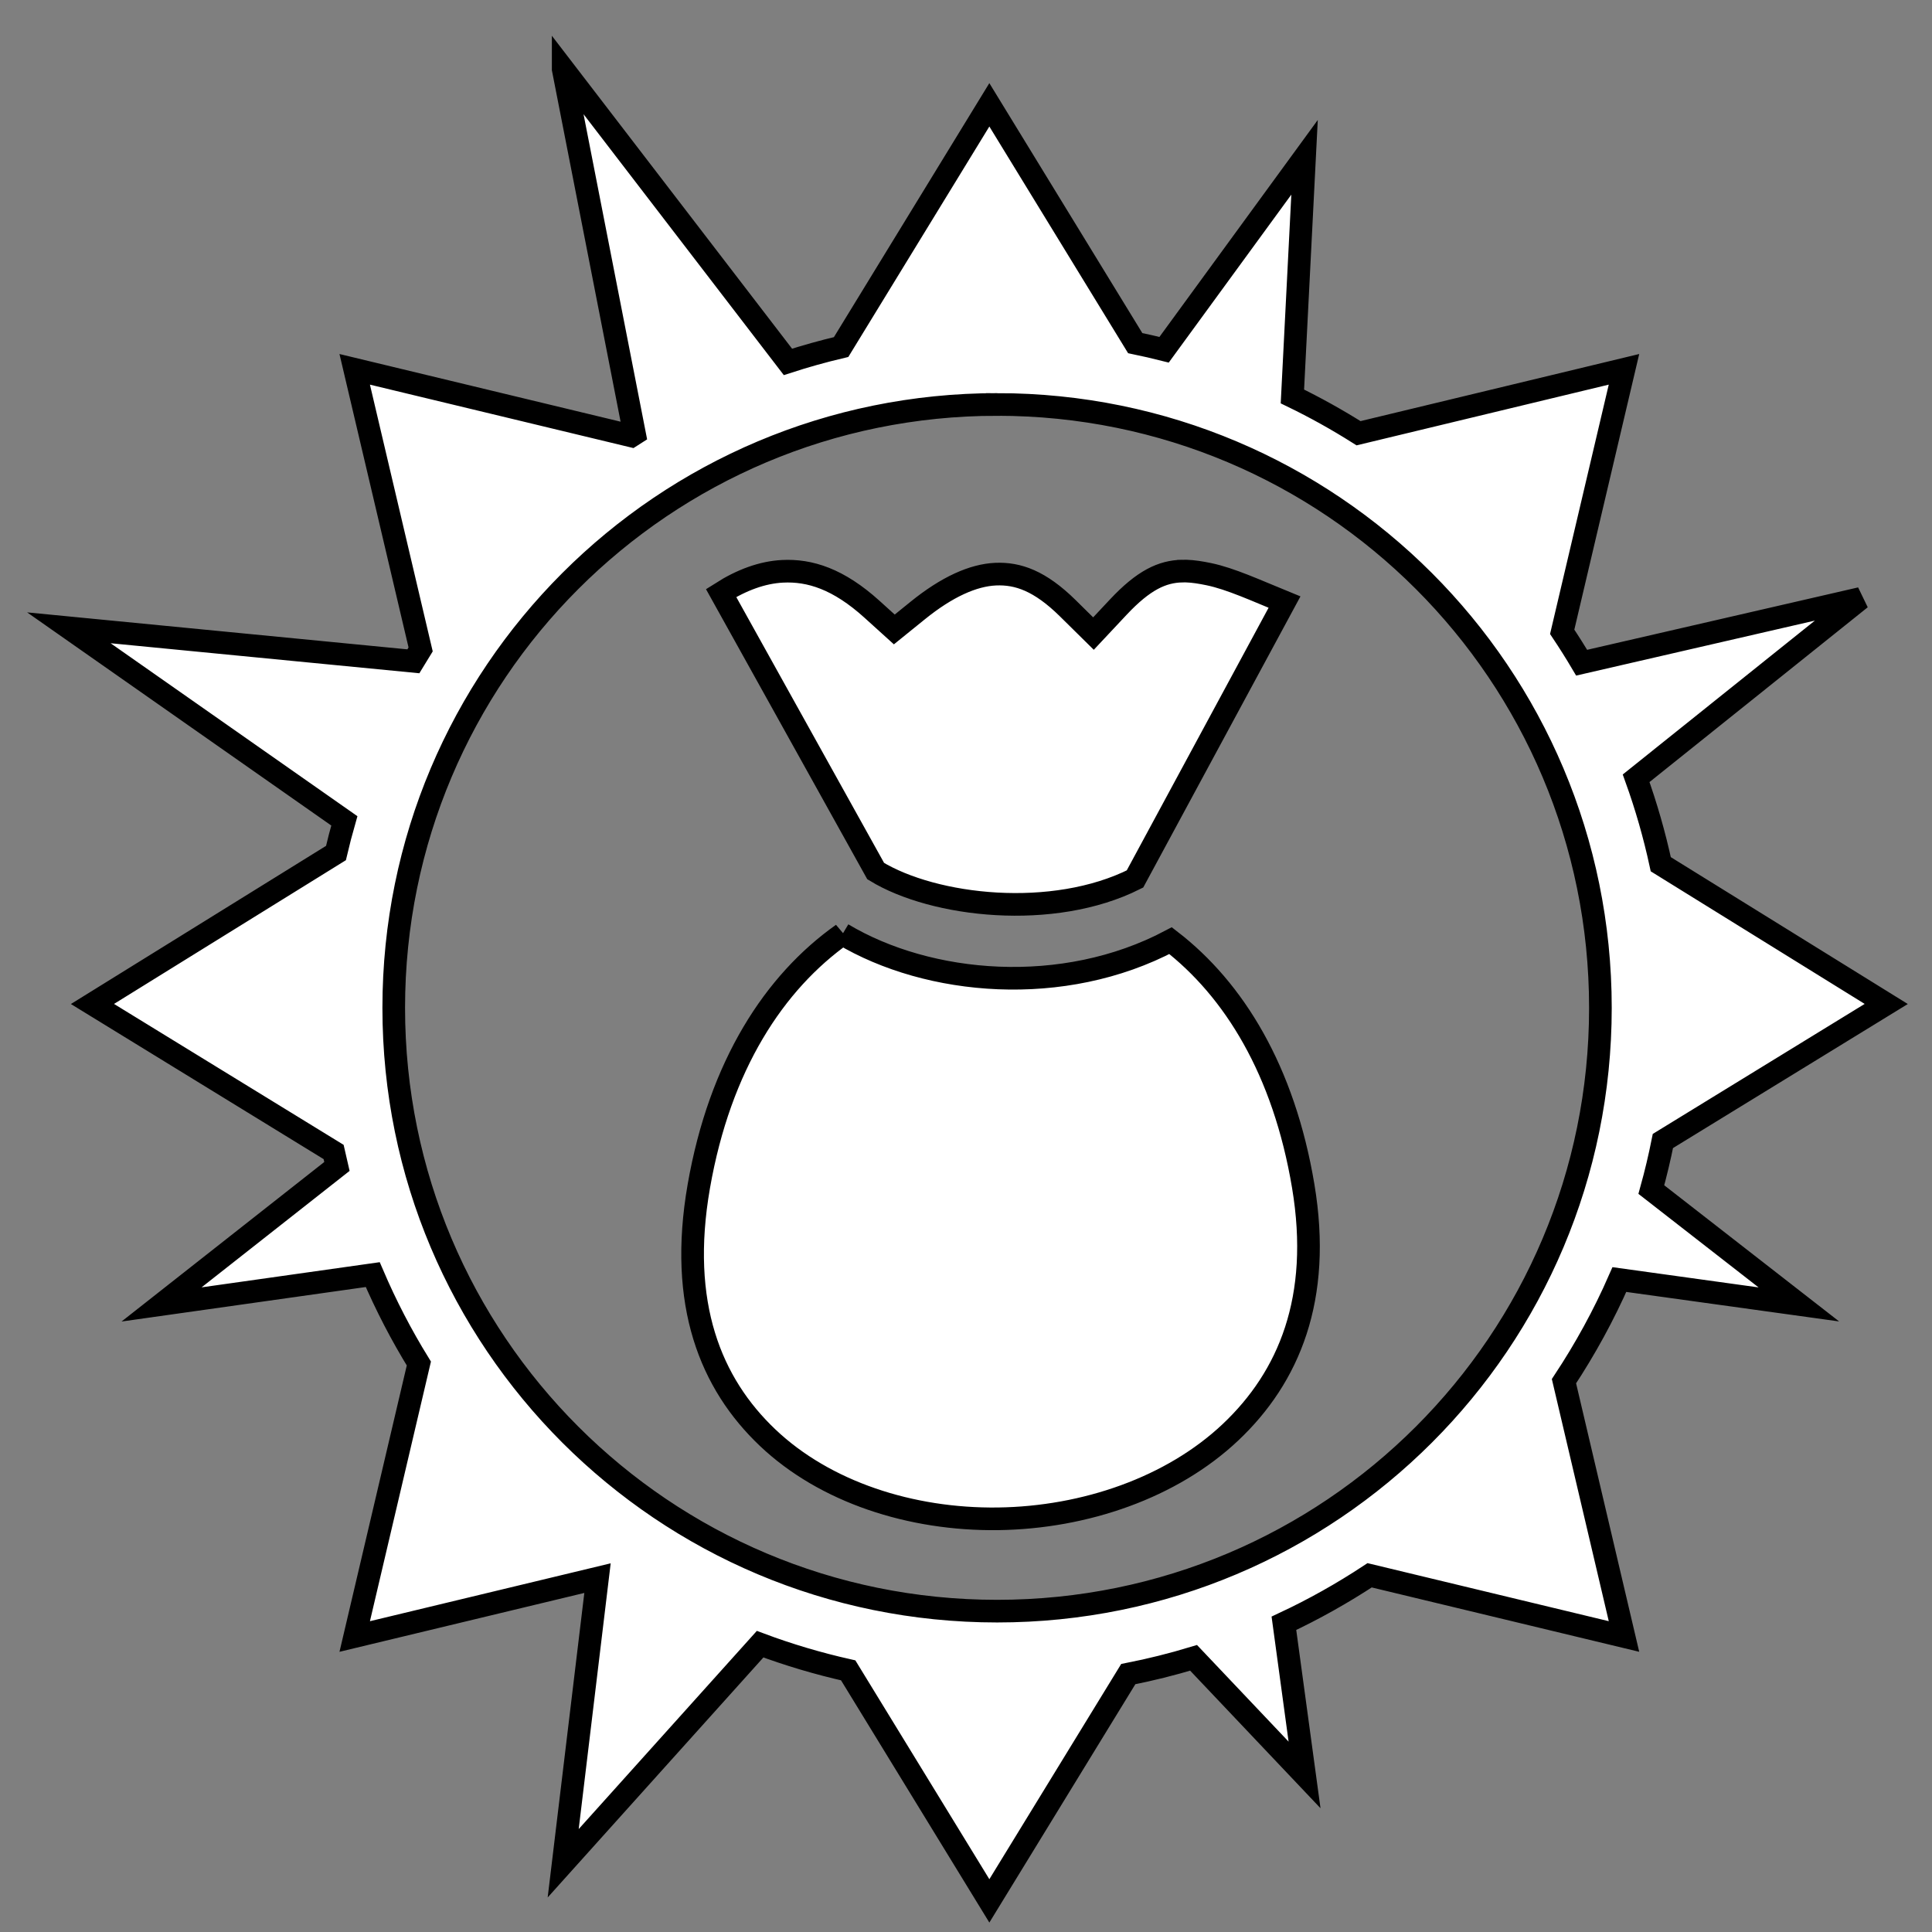 <svg xmlns="http://www.w3.org/2000/svg" viewBox="0 0 512 512" style="height: 512px; width: 512px;"><rect x="0" y="0" width="512" height="512" fill="#808080" stroke="none"/><path d="M0 0h512v512H0z" fill="#000000" fill-opacity="0.01"></path><g class="" transform="translate(0,0)" style="touch-action: none;"><path d="M149.25 18.313L168.156 115c-.274.174-.54.356-.812.53L94 97.876l17.47 74.22c-.655 1.046-1.306 2.093-1.94 3.155l-91.28-8.875 73 51.156c-.808 2.82-1.546 5.658-2.22 8.532l-64.53 40 63.906 39.22c.28 1.282.57 2.57.875 3.843l-46.468 36.563 55.97-7.907c3.506 8.184 7.588 16.056 12.218 23.564l-17 72.344 64.344-15.47-9.094 75.563 52.188-58.06c7.553 2.82 15.352 5.14 23.343 6.936l37.407 61.094L299 443.656c5.876-1.156 11.655-2.6 17.313-4.312l29.406 31.03-5.47-40.187c7.902-3.694 15.49-7.96 22.72-12.718l67.405 16.217-15.906-67.656c5.62-8.506 10.555-17.504 14.686-26.936l47.563 6.594-39.095-30.438c1.175-4.23 2.192-8.526 3.063-12.875l59.187-36.313-59.75-37.03c-1.686-7.793-3.87-15.397-6.53-22.782l59.5-47.656-73.94 17.03c-1.645-2.777-3.367-5.507-5.155-8.186l16.375-69.563-70.344 16.938c-5.638-3.56-11.49-6.824-17.53-9.75l3.22-63.376-37.22 51c-2.527-.64-5.088-1.215-7.656-1.75l-38.656-63.156-39.282 64.19c-4.772 1.127-9.475 2.438-14.094 3.936L149.25 18.312zm115 88.874c88.423 0 159.875 71.484 159.875 159.907 0 88.423-71.452 159.875-159.875 159.875s-159.906-71.453-159.906-159.876 71.483-159.906 159.906-159.906zm49.03 44.157c-5.278.115-10.207 2.383-16.936 9.562l-6.563 7-6.81-6.72c-7.39-7.28-13.218-9.29-19.126-9.03-5.91.26-12.856 3.336-20.625 9.625l-6.22 5.032-5.906-5.343c-8.9-8.053-16.485-10.44-23.75-10.064-5.288.273-10.775 2.265-16.25 5.75l40.97 73.688c15.445 9.445 47.003 13.015 68.717 2.094l39.626-73.375c-7.51-3.063-14.258-6.202-20.094-7.407-2.112-.436-4.07-.755-5.968-.812-.356-.01-.71-.008-1.063 0zm-90 96.187c-18.017 12.748-32.488 34.71-38.093 66.876-5.436 31.197 3.127 52.266 18.282 66.625 15.154 14.36 37.9 21.77 61 21.47 23.098-.3 46.134-8.31 61.624-22.938 15.49-14.626 24.25-35.456 19.28-65.218-5.132-30.736-18.383-52.115-35.155-65.063-28.498 15.077-64.154 11.872-86.94-1.75z" fill="#fff" fill-opacity="1" stroke="#000000" stroke-opacity="1" stroke-width="6"></path></g></svg>